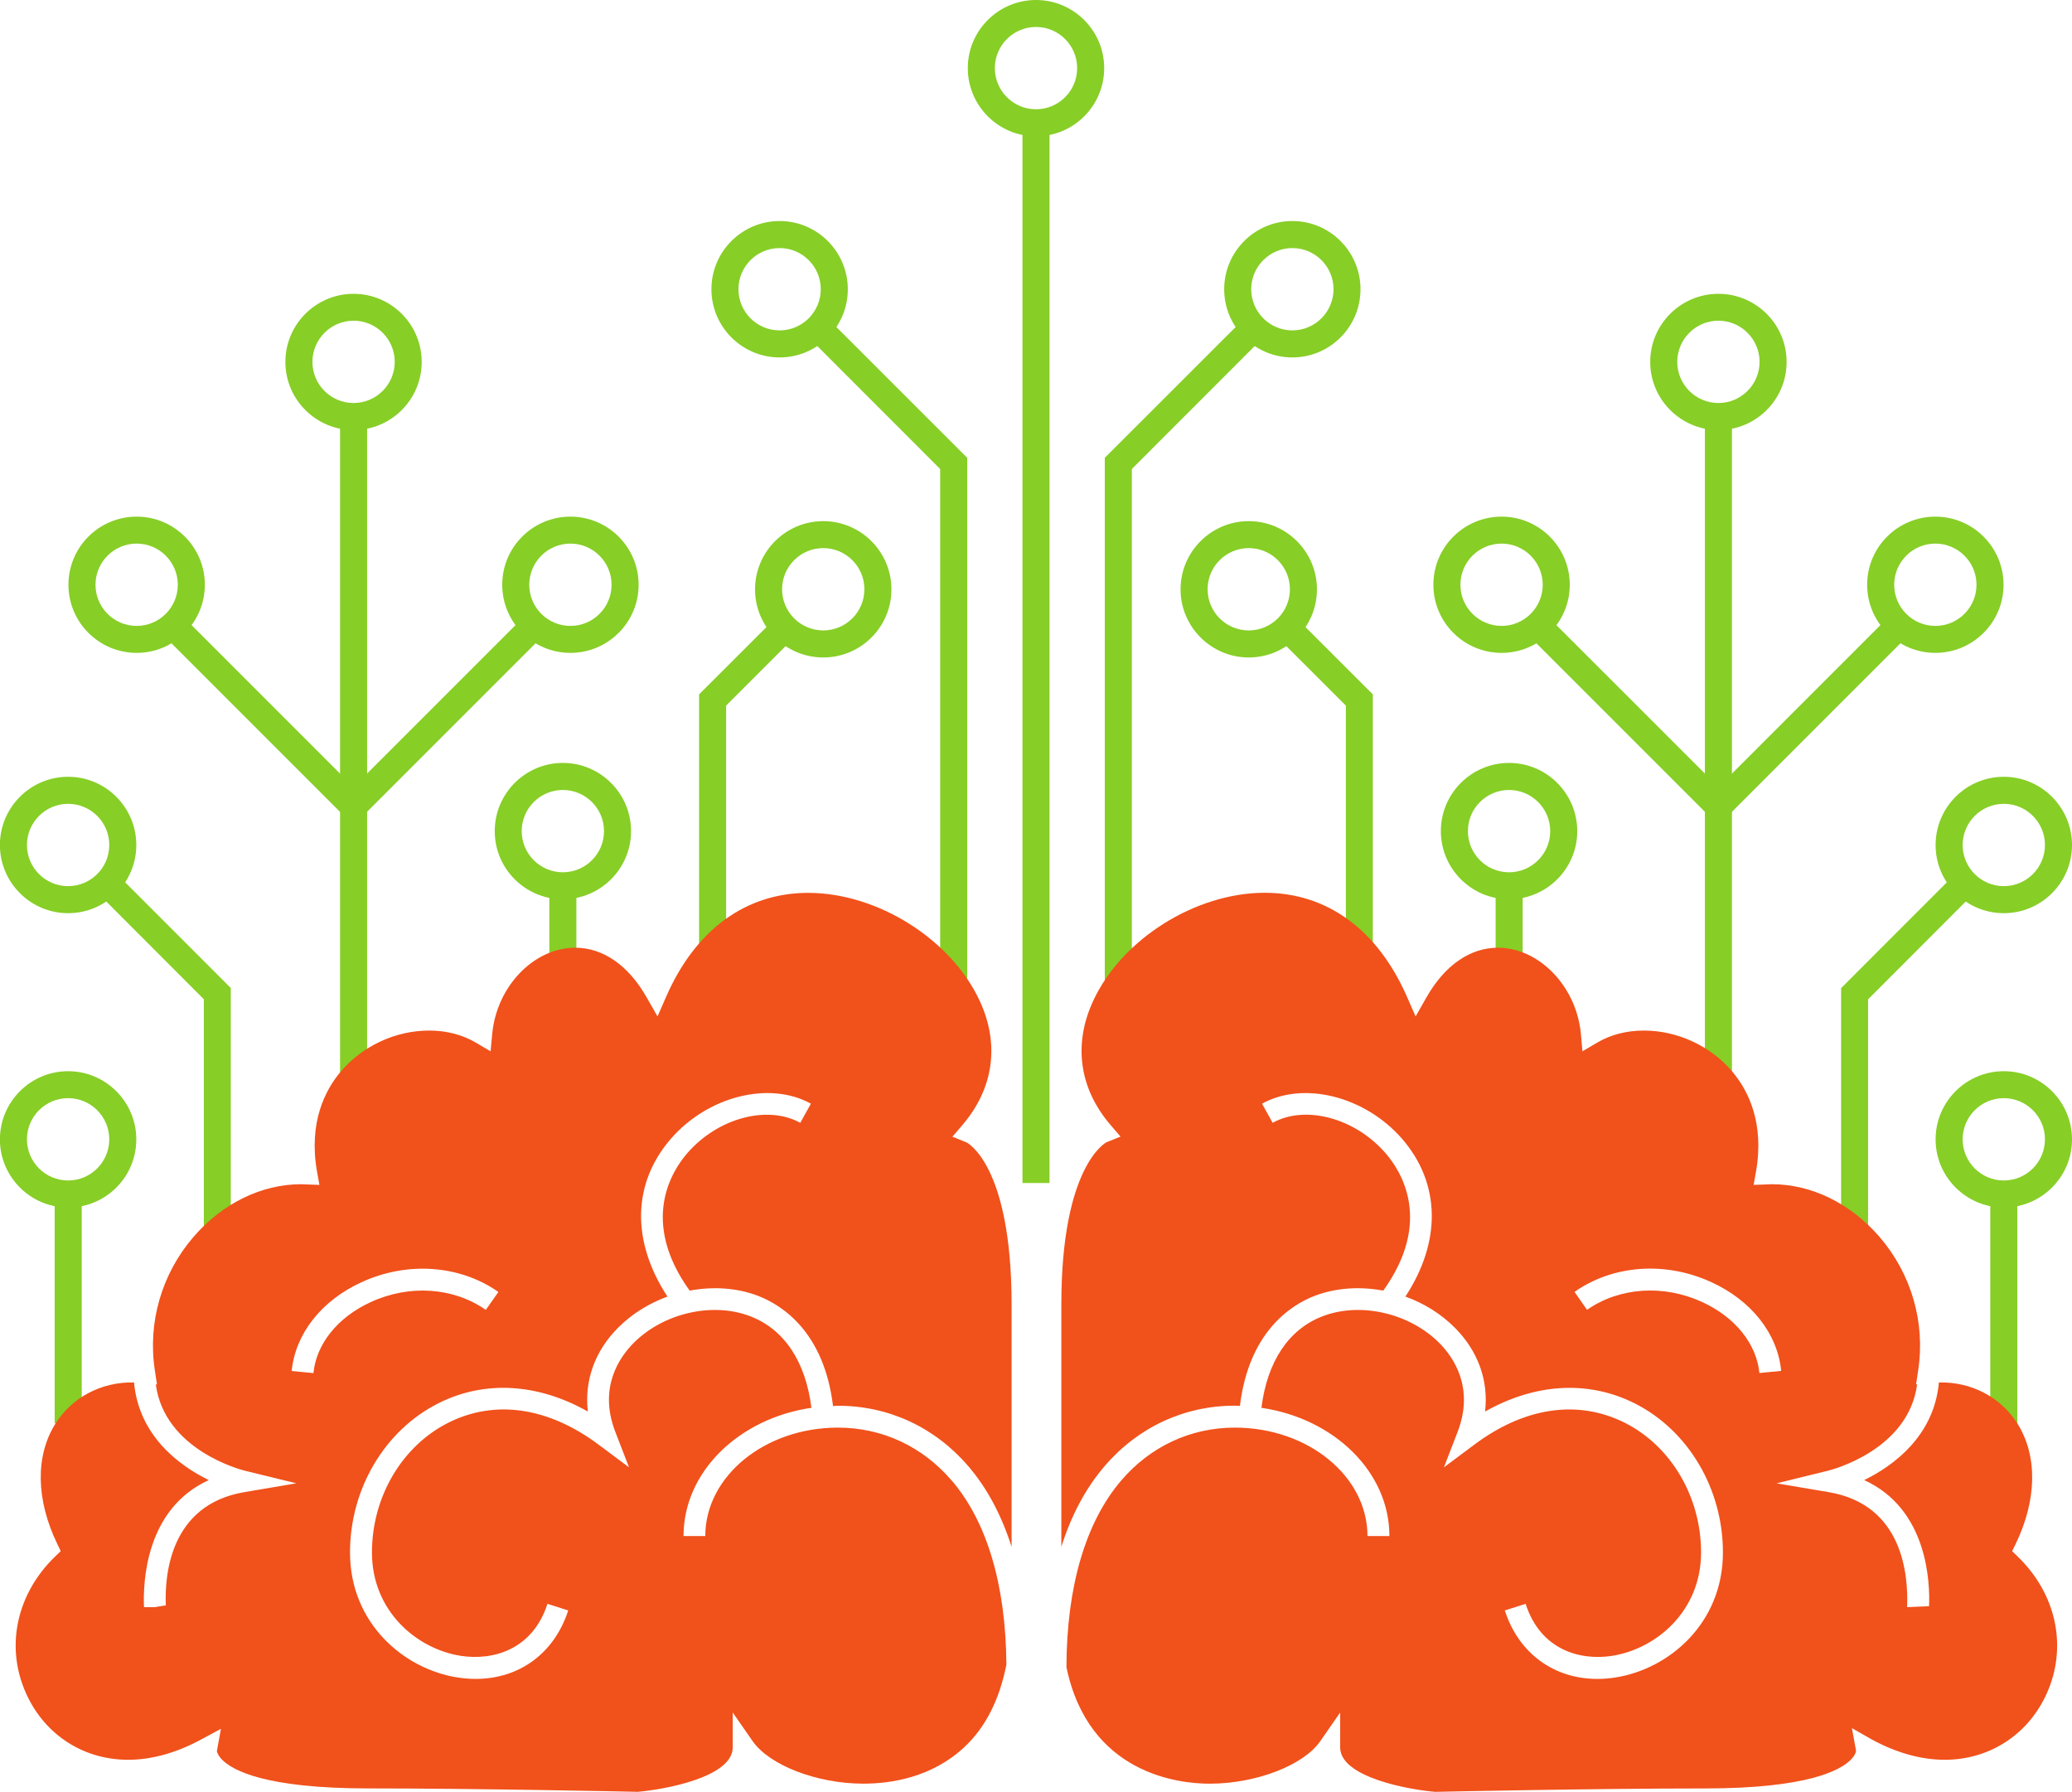 <?xml version="1.0" encoding="UTF-8" standalone="no"?>
<!-- Created with Inkscape (http://www.inkscape.org/) -->

<svg
   width="24.366mm"
   height="21.071mm"
   viewBox="0 0 24.366 21.071"
   version="1.1"
   id="svg248"
   sodipodi:docname="15.svg"
   inkscape:version="1.2 (dc2aedaf03, 2022-05-15)"
   xmlns:inkscape="http://www.inkscape.org/namespaces/inkscape"
   xmlns:sodipodi="http://sodipodi.sourceforge.net/DTD/sodipodi-0.dtd"
   xmlns="http://www.w3.org/2000/svg"
   xmlns:svg="http://www.w3.org/2000/svg">
  <sodipodi:namedview
     id="namedview250"
     pagecolor="#505050"
     bordercolor="#ffffff"
     borderopacity="1"
     inkscape:showpageshadow="0"
     inkscape:pageopacity="0"
     inkscape:pagecheckerboard="1"
     inkscape:deskcolor="#505050"
     inkscape:document-units="mm"
     showgrid="false"
     inkscape:zoom="2.0510461"
     inkscape:cx="-72.158298"
     inkscape:cy="66.795182"
     inkscape:window-width="1920"
     inkscape:window-height="1001"
     inkscape:window-x="-9"
     inkscape:window-y="-9"
     inkscape:window-maximized="1"
     inkscape:current-layer="layer1" />
  <defs
     id="defs245" />
  <g
     inkscape:label="Warstwa 1"
     inkscape:groupmode="layer"
     id="layer1"
     transform="translate(7.926,-1.333)">
    <path
       d="m -6.965,18.069 h -0.318 v -2.825 h 0.318 v 2.825"
       style="fill:#87ce26;fill-opacity:1;fill-rule:nonzero;stroke:none;stroke-width:0.035"
       id="path12" />
    <path
       d="m -3.609,13.977 h -0.318 V 6.152 h 0.318 v 7.826"
       style="fill:#87ce26;fill-opacity:1;fill-rule:nonzero;stroke:none;stroke-width:0.035"
       id="path14" />
    <path
       d="m -3.881,10.926 -2.124,-2.124 0.225,-0.225 2.124,2.124 -0.225,0.225"
       style="fill:#87ce26;fill-opacity:1;fill-rule:nonzero;stroke:none;stroke-width:0.035"
       id="path16" />
    <path
       d="m -1.148,12.766 h -0.318 v -1.016 h 0.318 v 1.016"
       style="fill:#87ce26;fill-opacity:1;fill-rule:nonzero;stroke:none;stroke-width:0.035"
       id="path18" />
    <path
       d="M 0.613,12.442 H 0.295 V 9.498 L 1.188,8.606 1.413,8.83 0.613,9.63 v 2.812"
       style="fill:#87ce26;fill-opacity:1;fill-rule:nonzero;stroke:none;stroke-width:0.035"
       id="path20" />
    <path
       d="m -7.125,14.246 c -0.267,0 -0.484,0.217 -0.484,0.484 0,0.267 0.217,0.484 0.484,0.484 0.267,0 0.484,-0.217 0.484,-0.484 0,-0.267 -0.217,-0.484 -0.484,-0.484 z m 0,1.286 c -0.442,0 -0.802,-0.36 -0.802,-0.801 0,-0.442 0.36,-0.802 0.802,-0.802 0.442,0 0.802,0.36 0.802,0.802 0,0.442 -0.359,0.801 -0.802,0.801"
       style="fill:#87ce26;fill-opacity:1;fill-rule:nonzero;stroke:none;stroke-width:0.035"
       id="path22" />
    <path
       d="m 3.448,12.959 h -0.318 V 6.848 L 1.585,5.302 1.809,5.078 3.448,6.716 v 6.243"
       style="fill:#87ce26;fill-opacity:1;fill-rule:nonzero;stroke:none;stroke-width:0.035"
       id="path24" />
    <path
       d="m -7.125,10.785 c -0.267,0 -0.484,0.218 -0.484,0.484 0,0.267 0.217,0.484 0.484,0.484 0.267,0 0.484,-0.217 0.484,-0.484 0,-0.267 -0.217,-0.484 -0.484,-0.484 z m 0,1.286 c -0.442,0 -0.802,-0.36 -0.802,-0.802 0,-0.442 0.36,-0.802 0.802,-0.802 0.442,0 0.802,0.36 0.802,0.802 0,0.442 -0.359,0.802 -0.802,0.802"
       style="fill:#87ce26;fill-opacity:1;fill-rule:nonzero;stroke:none;stroke-width:0.035"
       id="path26" />
    <path
       d="m -6.319,7.725 c -0.267,0 -0.484,0.217 -0.484,0.484 0,0.267 0.217,0.484 0.484,0.484 0.267,0 0.484,-0.217 0.484,-0.484 0,-0.267 -0.217,-0.484 -0.484,-0.484 z m 0,1.285 c -0.442,0 -0.802,-0.359 -0.802,-0.801 0,-0.442 0.359,-0.801 0.802,-0.801 0.442,0 0.802,0.359 0.802,0.801 0,0.442 -0.36,0.801 -0.802,0.801"
       style="fill:#87ce26;fill-opacity:1;fill-rule:nonzero;stroke:none;stroke-width:0.035"
       id="path28" />
    <path
       d="m -3.768,5.104 c -0.267,0 -0.484,0.218 -0.484,0.484 0,0.267 0.217,0.484 0.484,0.484 0.266,0 0.484,-0.217 0.484,-0.484 0,-0.267 -0.217,-0.484 -0.484,-0.484 z m 0,1.286 c -0.442,0 -0.802,-0.36 -0.802,-0.801 0,-0.442 0.36,-0.801 0.802,-0.801 0.442,0 0.801,0.359 0.801,0.801 0,0.442 -0.359,0.801 -0.801,0.801"
       style="fill:#87ce26;fill-opacity:1;fill-rule:nonzero;stroke:none;stroke-width:0.035"
       id="path30" />
    <path
       d="m -3.656,10.926 -0.225,-0.225 2.124,-2.124 0.224,0.225 -2.124,2.124"
       style="fill:#87ce26;fill-opacity:1;fill-rule:nonzero;stroke:none;stroke-width:0.035"
       id="path32" />
    <path
       d="m -1.218,7.725 c -0.267,0 -0.484,0.217 -0.484,0.484 0,0.267 0.217,0.484 0.484,0.484 0.267,0 0.484,-0.217 0.484,-0.484 0,-0.267 -0.218,-0.484 -0.484,-0.484 z m 0,1.285 c -0.442,0 -0.802,-0.359 -0.802,-0.801 0,-0.442 0.359,-0.801 0.802,-0.801 0.442,0 0.802,0.359 0.802,0.801 0,0.442 -0.36,0.801 -0.802,0.801"
       style="fill:#87ce26;fill-opacity:1;fill-rule:nonzero;stroke:none;stroke-width:0.035"
       id="path34" />
    <path
       d="m -1.307,10.622 c -0.267,0 -0.484,0.217 -0.484,0.484 0,0.267 0.217,0.484 0.484,0.484 0.267,0 0.484,-0.217 0.484,-0.484 0,-0.267 -0.217,-0.484 -0.484,-0.484 z m 0,1.285 c -0.442,0 -0.801,-0.359 -0.801,-0.801 0,-0.442 0.359,-0.802 0.801,-0.802 0.442,0 0.802,0.36 0.802,0.802 0,0.442 -0.36,0.801 -0.802,0.801"
       style="fill:#87ce26;fill-opacity:1;fill-rule:nonzero;stroke:none;stroke-width:0.035"
       id="path36" />
    <path
       d="m 1.755,7.778 c -0.267,0 -0.484,0.217 -0.484,0.484 0,0.267 0.217,0.484 0.484,0.484 0.267,0 0.484,-0.217 0.484,-0.484 0,-0.267 -0.217,-0.484 -0.484,-0.484 z m 0,1.286 c -0.442,0 -0.802,-0.36 -0.802,-0.801 0,-0.442 0.36,-0.802 0.802,-0.802 0.442,0 0.802,0.36 0.802,0.802 0,0.442 -0.359,0.801 -0.802,0.801"
       style="fill:#87ce26;fill-opacity:1;fill-rule:nonzero;stroke:none;stroke-width:0.035"
       id="path38" />
    <path
       d="m 4.416,15.244 h -0.318 V 2.648 h 0.318 V 15.244"
       style="fill:#87ce26;fill-opacity:1;fill-rule:nonzero;stroke:none;stroke-width:0.035"
       id="path40" />
    <path
       d="m 1.242,4.25 c -0.267,0 -0.484,0.217 -0.484,0.484 0,0.267 0.217,0.484 0.484,0.484 0.267,0 0.484,-0.218 0.484,-0.484 0,-0.267 -0.217,-0.484 -0.484,-0.484 z m 0,1.286 c -0.442,0 -0.802,-0.36 -0.802,-0.802 0,-0.442 0.36,-0.802 0.802,-0.802 0.442,0 0.802,0.36 0.802,0.802 0,0.442 -0.359,0.802 -0.802,0.802"
       style="fill:#87ce26;fill-opacity:1;fill-rule:nonzero;stroke:none;stroke-width:0.035"
       id="path42" />
    <path
       d="m 15.797,18.069 h -0.318 v -2.825 h 0.318 v 2.825"
       style="fill:#87ce26;fill-opacity:1;fill-rule:nonzero;stroke:none;stroke-width:0.035"
       id="path44" />
    <path
       d="m 12.441,14 h -0.318 V 6.152 h 0.318 V 14"
       style="fill:#87ce26;fill-opacity:1;fill-rule:nonzero;stroke:none;stroke-width:0.035"
       id="path46" />
    <path
       d="m 4.257,1.65 c -0.267,0 -0.484,0.217 -0.484,0.484 0,0.267 0.217,0.484 0.484,0.484 0.267,0 0.484,-0.217 0.484,-0.484 0,-0.267 -0.217,-0.484 -0.484,-0.484 z m 0,1.286 c -0.442,0 -0.802,-0.36 -0.802,-0.802 0,-0.442 0.36,-0.801 0.802,-0.801 0.442,0 0.802,0.36 0.802,0.801 0,0.442 -0.359,0.802 -0.802,0.802"
       style="fill:#87ce26;fill-opacity:1;fill-rule:nonzero;stroke:none;stroke-width:0.035"
       id="path48" />
    <path
       d="m 12.395,10.926 -0.225,-0.225 2.124,-2.124 0.224,0.225 -2.124,2.124"
       style="fill:#87ce26;fill-opacity:1;fill-rule:nonzero;stroke:none;stroke-width:0.035"
       id="path50" />
    <path
       d="M 8.218,12.442 H 7.901 V 9.63 l -0.8,-0.799 0.224,-0.225 0.893,0.892 v 2.944"
       style="fill:#87ce26;fill-opacity:1;fill-rule:nonzero;stroke:none;stroke-width:0.035"
       id="path52" />
    <path
       d="m 15.638,14.246 c -0.267,0 -0.484,0.217 -0.484,0.484 0,0.267 0.217,0.484 0.484,0.484 0.267,0 0.484,-0.217 0.484,-0.484 0,-0.267 -0.217,-0.484 -0.484,-0.484 z m 0,1.286 c -0.442,0 -0.802,-0.36 -0.802,-0.801 0,-0.442 0.359,-0.802 0.802,-0.802 0.442,0 0.802,0.36 0.802,0.802 0,0.442 -0.36,0.801 -0.802,0.801"
       style="fill:#87ce26;fill-opacity:1;fill-rule:nonzero;stroke:none;stroke-width:0.035"
       id="path54" />
    <path
       d="m 5.384,12.959 h -0.318 V 6.716 L 6.705,5.078 6.929,5.302 5.384,6.848 v 6.111"
       style="fill:#87ce26;fill-opacity:1;fill-rule:nonzero;stroke:none;stroke-width:0.035"
       id="path56" />
    <path
       d="m 15.638,10.785 c -0.267,0 -0.484,0.218 -0.484,0.484 0,0.267 0.217,0.484 0.484,0.484 0.267,0 0.484,-0.217 0.484,-0.484 0,-0.267 -0.217,-0.484 -0.484,-0.484 z m 0,1.286 c -0.442,0 -0.802,-0.36 -0.802,-0.802 0,-0.442 0.359,-0.802 0.802,-0.802 0.442,0 0.802,0.36 0.802,0.802 0,0.442 -0.36,0.802 -0.802,0.802"
       style="fill:#87ce26;fill-opacity:1;fill-rule:nonzero;stroke:none;stroke-width:0.035"
       id="path58" />
    <path
       d="m 14.833,7.725 c -0.267,0 -0.484,0.217 -0.484,0.484 0,0.267 0.217,0.484 0.484,0.484 0.267,0 0.484,-0.217 0.484,-0.484 0,-0.267 -0.217,-0.484 -0.484,-0.484 z m 0,1.285 c -0.442,0 -0.802,-0.359 -0.802,-0.801 0,-0.442 0.359,-0.801 0.802,-0.801 0.442,0 0.802,0.359 0.802,0.801 0,0.442 -0.36,0.801 -0.802,0.801"
       style="fill:#87ce26;fill-opacity:1;fill-rule:nonzero;stroke:none;stroke-width:0.035"
       id="path60" />
    <path
       d="m 12.282,5.104 c -0.267,0 -0.484,0.218 -0.484,0.484 0,0.267 0.217,0.484 0.484,0.484 0.267,0 0.484,-0.217 0.484,-0.484 0,-0.267 -0.218,-0.484 -0.484,-0.484 z m 0,1.286 c -0.442,0 -0.802,-0.36 -0.802,-0.801 0,-0.442 0.36,-0.801 0.802,-0.801 0.442,0 0.802,0.359 0.802,0.801 0,0.442 -0.359,0.801 -0.802,0.801"
       style="fill:#87ce26;fill-opacity:1;fill-rule:nonzero;stroke:none;stroke-width:0.035"
       id="path62" />
    <path
       d="m 12.17,10.926 -2.124,-2.124 0.224,-0.225 2.125,2.124 -0.225,0.225"
       style="fill:#87ce26;fill-opacity:1;fill-rule:nonzero;stroke:none;stroke-width:0.035"
       id="path64" />
    <path
       d="m 9.732,7.725 c -0.267,0 -0.484,0.217 -0.484,0.484 0,0.267 0.218,0.484 0.484,0.484 0.267,0 0.484,-0.217 0.484,-0.484 0,-0.267 -0.217,-0.484 -0.484,-0.484 z m 0,1.285 c -0.442,0 -0.802,-0.359 -0.802,-0.801 0,-0.442 0.359,-0.801 0.802,-0.801 0.442,0 0.802,0.359 0.802,0.801 0,0.442 -0.36,0.801 -0.802,0.801"
       style="fill:#87ce26;fill-opacity:1;fill-rule:nonzero;stroke:none;stroke-width:0.035"
       id="path66" />
    <path
       d="m 9.82,10.622 c -0.267,0 -0.484,0.217 -0.484,0.484 0,0.267 0.217,0.484 0.484,0.484 0.267,0 0.484,-0.217 0.484,-0.484 0,-0.267 -0.218,-0.484 -0.484,-0.484 z m 0,1.285 c -0.442,0 -0.802,-0.359 -0.802,-0.801 0,-0.442 0.359,-0.802 0.802,-0.802 0.442,0 0.802,0.36 0.802,0.802 0,0.442 -0.36,0.801 -0.802,0.801"
       style="fill:#87ce26;fill-opacity:1;fill-rule:nonzero;stroke:none;stroke-width:0.035"
       id="path68" />
    <path
       d="m 6.759,7.778 c -0.267,0 -0.484,0.217 -0.484,0.484 0,0.267 0.217,0.484 0.484,0.484 0.267,0 0.484,-0.217 0.484,-0.484 0,-0.267 -0.217,-0.484 -0.484,-0.484 z m 0,1.286 c -0.442,0 -0.802,-0.36 -0.802,-0.801 0,-0.442 0.36,-0.802 0.802,-0.802 0.442,0 0.802,0.36 0.802,0.802 0,0.442 -0.36,0.801 -0.802,0.801"
       style="fill:#87ce26;fill-opacity:1;fill-rule:nonzero;stroke:none;stroke-width:0.035"
       id="path70" />
    <path
       d="m 14.043,15.837 h -0.318 V 12.952 l 1.343,-1.344 0.224,0.224 -1.25,1.252 v 2.753"
       style="fill:#87ce26;fill-opacity:1;fill-rule:nonzero;stroke:none;stroke-width:0.035"
       id="path72" />
    <path
       d="m 7.272,4.25 c -0.267,0 -0.484,0.217 -0.484,0.484 0,0.267 0.217,0.484 0.484,0.484 0.266,0 0.484,-0.218 0.484,-0.484 0,-0.267 -0.217,-0.484 -0.484,-0.484 z m 0,1.286 c -0.442,0 -0.802,-0.36 -0.802,-0.802 0,-0.442 0.36,-0.802 0.802,-0.802 0.442,0 0.801,0.36 0.801,0.802 0,0.442 -0.359,0.802 -0.801,0.802"
       style="fill:#87ce26;fill-opacity:1;fill-rule:nonzero;stroke:none;stroke-width:0.035"
       id="path74" />
    <path
       d="m 9.98,12.768 h -0.318 v -1.018 h 0.318 v 1.018"
       style="fill:#87ce26;fill-opacity:1;fill-rule:nonzero;stroke:none;stroke-width:0.035"
       id="path76" />
    <path
       d="m -5.211,15.814 h -0.318 v -2.731 l -1.25,-1.252 0.224,-0.224 1.343,1.344 v 2.862"
       style="fill:#87ce26;fill-opacity:1;fill-rule:nonzero;stroke:none;stroke-width:0.035"
       id="path78" />
    <path
       d="m -4.24,17.479 -0.256,-0.025 c 0.043,-0.437 0.349,-0.827 0.82,-1.043 0.539,-0.248 1.156,-0.205 1.611,0.114 l -0.148,0.211 c -0.38,-0.266 -0.899,-0.302 -1.355,-0.091 -0.387,0.178 -0.638,0.49 -0.672,0.834 z m 7.505,1.263 c -0.343,-0.401 -0.818,-0.622 -1.337,-0.622 -0.86,0 -1.56,0.572 -1.56,1.275 H 0.112 c 0,-0.755 0.651,-1.383 1.504,-1.508 -0.068,-0.543 -0.319,-0.924 -0.721,-1.077 -0.443,-0.17 -1.02,-0.037 -1.37,0.315 -0.167,0.168 -0.416,0.526 -0.215,1.045 l 0.161,0.417 -0.358,-0.267 C -1.477,17.879 -2.105,17.787 -2.653,18.062 c -0.546,0.274 -0.899,0.873 -0.899,1.526 0,0.69 0.526,1.135 1.047,1.216 0.377,0.057 0.842,-0.071 1.017,-0.612 l 0.244,0.078 c -0.163,0.505 -0.577,0.805 -1.088,0.805 -0.069,0 -0.141,-0.006 -0.214,-0.017 -0.628,-0.098 -1.264,-0.635 -1.264,-1.47 0,-0.749 0.409,-1.438 1.041,-1.755 0.544,-0.273 1.169,-0.234 1.756,0.098 -0.042,-0.363 0.081,-0.711 0.356,-0.986 0.163,-0.164 0.365,-0.287 0.58,-0.366 -0.424,-0.646 -0.416,-1.33 0.04,-1.855 0.436,-0.502 1.159,-0.683 1.647,-0.413 l -0.125,0.225 c -0.386,-0.213 -0.969,-0.057 -1.328,0.356 -0.189,0.217 -0.556,0.806 0.027,1.617 0.271,-0.05 0.551,-0.035 0.803,0.061 0.295,0.113 0.779,0.435 0.883,1.296 l 0.059,-0.003 c 0.596,0 1.14,0.253 1.533,0.712 0.222,0.259 0.39,0.577 0.508,0.947 v -2.849 c 0,-1.646 -0.525,-1.905 -0.531,-1.907 l -0.165,-0.067 0.116,-0.135 c 0.368,-0.429 0.442,-0.948 0.207,-1.458 -0.334,-0.726 -1.202,-1.274 -2.019,-1.274 -0.732,0 -1.325,0.433 -1.669,1.218 l -0.103,0.235 -0.127,-0.223 c -0.214,-0.377 -0.512,-0.585 -0.84,-0.585 -0.488,0 -0.926,0.456 -0.977,1.016 l -0.019,0.202 -0.175,-0.103 c -0.156,-0.092 -0.345,-0.141 -0.546,-0.141 -0.398,0 -0.788,0.182 -1.044,0.486 -0.182,0.217 -0.377,0.597 -0.276,1.172 l 0.028,0.157 -0.216,-0.008 c -0.466,0 -0.927,0.227 -1.266,0.621 -0.374,0.435 -0.539,1.007 -0.453,1.568 l 0.025,0.166 -0.014,-0.002 c 0.103,0.775 1.008,1.006 1.048,1.016 l 0.605,0.148 -0.613,0.104 c -0.876,0.149 -0.937,0.98 -0.922,1.331 l -0.128,0.021 h -0.129 c -0.012,-0.294 0.018,-1.154 0.762,-1.494 -0.348,-0.17 -0.822,-0.52 -0.879,-1.148 -0.381,-0.009 -0.728,0.173 -0.925,0.486 -0.237,0.377 -0.229,0.893 0.023,1.414 l 0.04,0.084 -0.067,0.064 c -0.44,0.426 -0.579,1.023 -0.362,1.558 0.207,0.513 0.675,0.831 1.221,0.831 0.276,0 0.564,-0.08 0.856,-0.237 l 0.236,-0.127 -0.048,0.263 3.528e-4,-4.16e-4 c 0.001,0 0.004,0.041 0.058,0.097 0.123,0.128 0.51,0.341 1.722,0.341 1.271,0 3.048,0.037 3.168,0.04 0.297,-0.024 1.118,-0.168 1.118,-0.522 v -0.411 l 0.234,0.337 c 0.198,0.284 0.757,0.5 1.301,0.5 h 3.528e-4 c 0.331,0 0.806,-0.074 1.186,-0.427 0.255,-0.237 0.417,-0.567 0.497,-0.972 -0.006,-0.932 -0.227,-1.681 -0.643,-2.166"
       style="fill:#f1511b;fill-opacity:1;fill-rule:nonzero;stroke:none;stroke-width:0.035"
       id="path80" />
    <path
       d="m 12.093,16.644 c -0.456,-0.21 -0.975,-0.175 -1.356,0.091 l -0.147,-0.211 c 0.455,-0.319 1.071,-0.362 1.61,-0.114 0.471,0.216 0.778,0.606 0.82,1.043 l -0.256,0.025 c -0.034,-0.344 -0.285,-0.656 -0.671,-0.834 z m 3.71,2.993 -0.067,-0.064 0.041,-0.084 c 0.252,-0.521 0.259,-1.036 0.023,-1.414 -0.197,-0.314 -0.544,-0.495 -0.925,-0.486 -0.057,0.628 -0.531,0.978 -0.879,1.148 0.745,0.339 0.775,1.198 0.763,1.483 l -0.258,0.011 c 0.015,-0.372 -0.045,-1.203 -0.921,-1.352 l -0.614,-0.104 0.604,-0.148 c 0.041,-0.01 0.946,-0.241 1.049,-1.016 l -0.013,0.002 0.025,-0.166 c 0.086,-0.562 -0.079,-1.133 -0.453,-1.568 -0.339,-0.394 -0.8,-0.621 -1.266,-0.621 l -0.216,0.008 0.028,-0.157 c 0.101,-0.575 -0.094,-0.955 -0.276,-1.172 -0.255,-0.304 -0.646,-0.486 -1.044,-0.486 -0.201,0 -0.39,0.049 -0.546,0.141 l -0.175,0.103 -0.018,-0.202 c -0.051,-0.56 -0.49,-1.016 -0.977,-1.016 -0.327,0 -0.626,0.208 -0.84,0.585 l -0.127,0.223 -0.103,-0.235 C 8.272,12.264 7.679,11.831 6.947,11.831 c -0.817,0 -1.685,0.548 -2.019,1.274 -0.235,0.51 -0.162,1.029 0.207,1.458 l 0.116,0.135 -0.166,0.067 c -0.002,0.001 -0.53,0.27 -0.53,1.907 v 2.849 c 0.117,-0.37 0.286,-0.688 0.508,-0.947 0.393,-0.459 0.937,-0.712 1.533,-0.712 l 0.059,0.003 C 6.759,17.004 7.243,16.682 7.538,16.569 7.79,16.474 8.07,16.459 8.341,16.509 8.923,15.697 8.556,15.109 8.367,14.892 8.008,14.479 7.425,14.322 7.04,14.536 l -0.125,-0.225 c 0.488,-0.27 1.211,-0.088 1.647,0.413 0.455,0.525 0.463,1.209 0.039,1.855 0.216,0.078 0.417,0.201 0.581,0.366 0.275,0.276 0.398,0.623 0.356,0.986 0.587,-0.332 1.212,-0.37 1.756,-0.098 0.633,0.317 1.041,1.006 1.041,1.755 0,0.835 -0.636,1.372 -1.264,1.47 -0.073,0.012 -0.144,0.017 -0.213,0.017 -0.51,0 -0.925,-0.3 -1.088,-0.805 l 0.245,-0.078 c 0.174,0.542 0.638,0.67 1.016,0.612 0.52,-0.082 1.047,-0.526 1.047,-1.216 0,-0.653 -0.353,-1.252 -0.899,-1.526 -0.549,-0.274 -1.176,-0.184 -1.767,0.258 l -0.358,0.267 0.161,-0.417 C 9.415,17.65 9.166,17.292 9,17.125 8.649,16.773 8.072,16.64 7.629,16.81 c -0.402,0.153 -0.653,0.534 -0.721,1.077 0.853,0.125 1.505,0.753 1.505,1.508 H 8.155 c 0,-0.703 -0.699,-1.275 -1.559,-1.275 -0.52,0 -0.994,0.221 -1.337,0.622 -0.42,0.491 -0.642,1.251 -0.644,2.196 0.263,1.259 1.327,1.369 1.684,1.369 0.544,0 1.104,-0.215 1.301,-0.5 l 0.234,-0.337 v 0.411 c 0,0.354 0.821,0.498 1.118,0.522 0.121,-0.003 1.897,-0.04 3.168,-0.04 1.211,0 1.599,-0.213 1.722,-0.341 0.059,-0.06 0.058,-0.103 0.058,-0.105 l -0.048,-0.263 0.237,0.135 c 0.291,0.157 0.579,0.237 0.855,0.237 0.545,0 1.014,-0.318 1.221,-0.831 0.216,-0.535 0.078,-1.132 -0.363,-1.558"
       style="fill:#f1511b;fill-opacity:1;fill-rule:nonzero;stroke:none;stroke-width:0.035"
       id="path82" />
  </g>
</svg>
